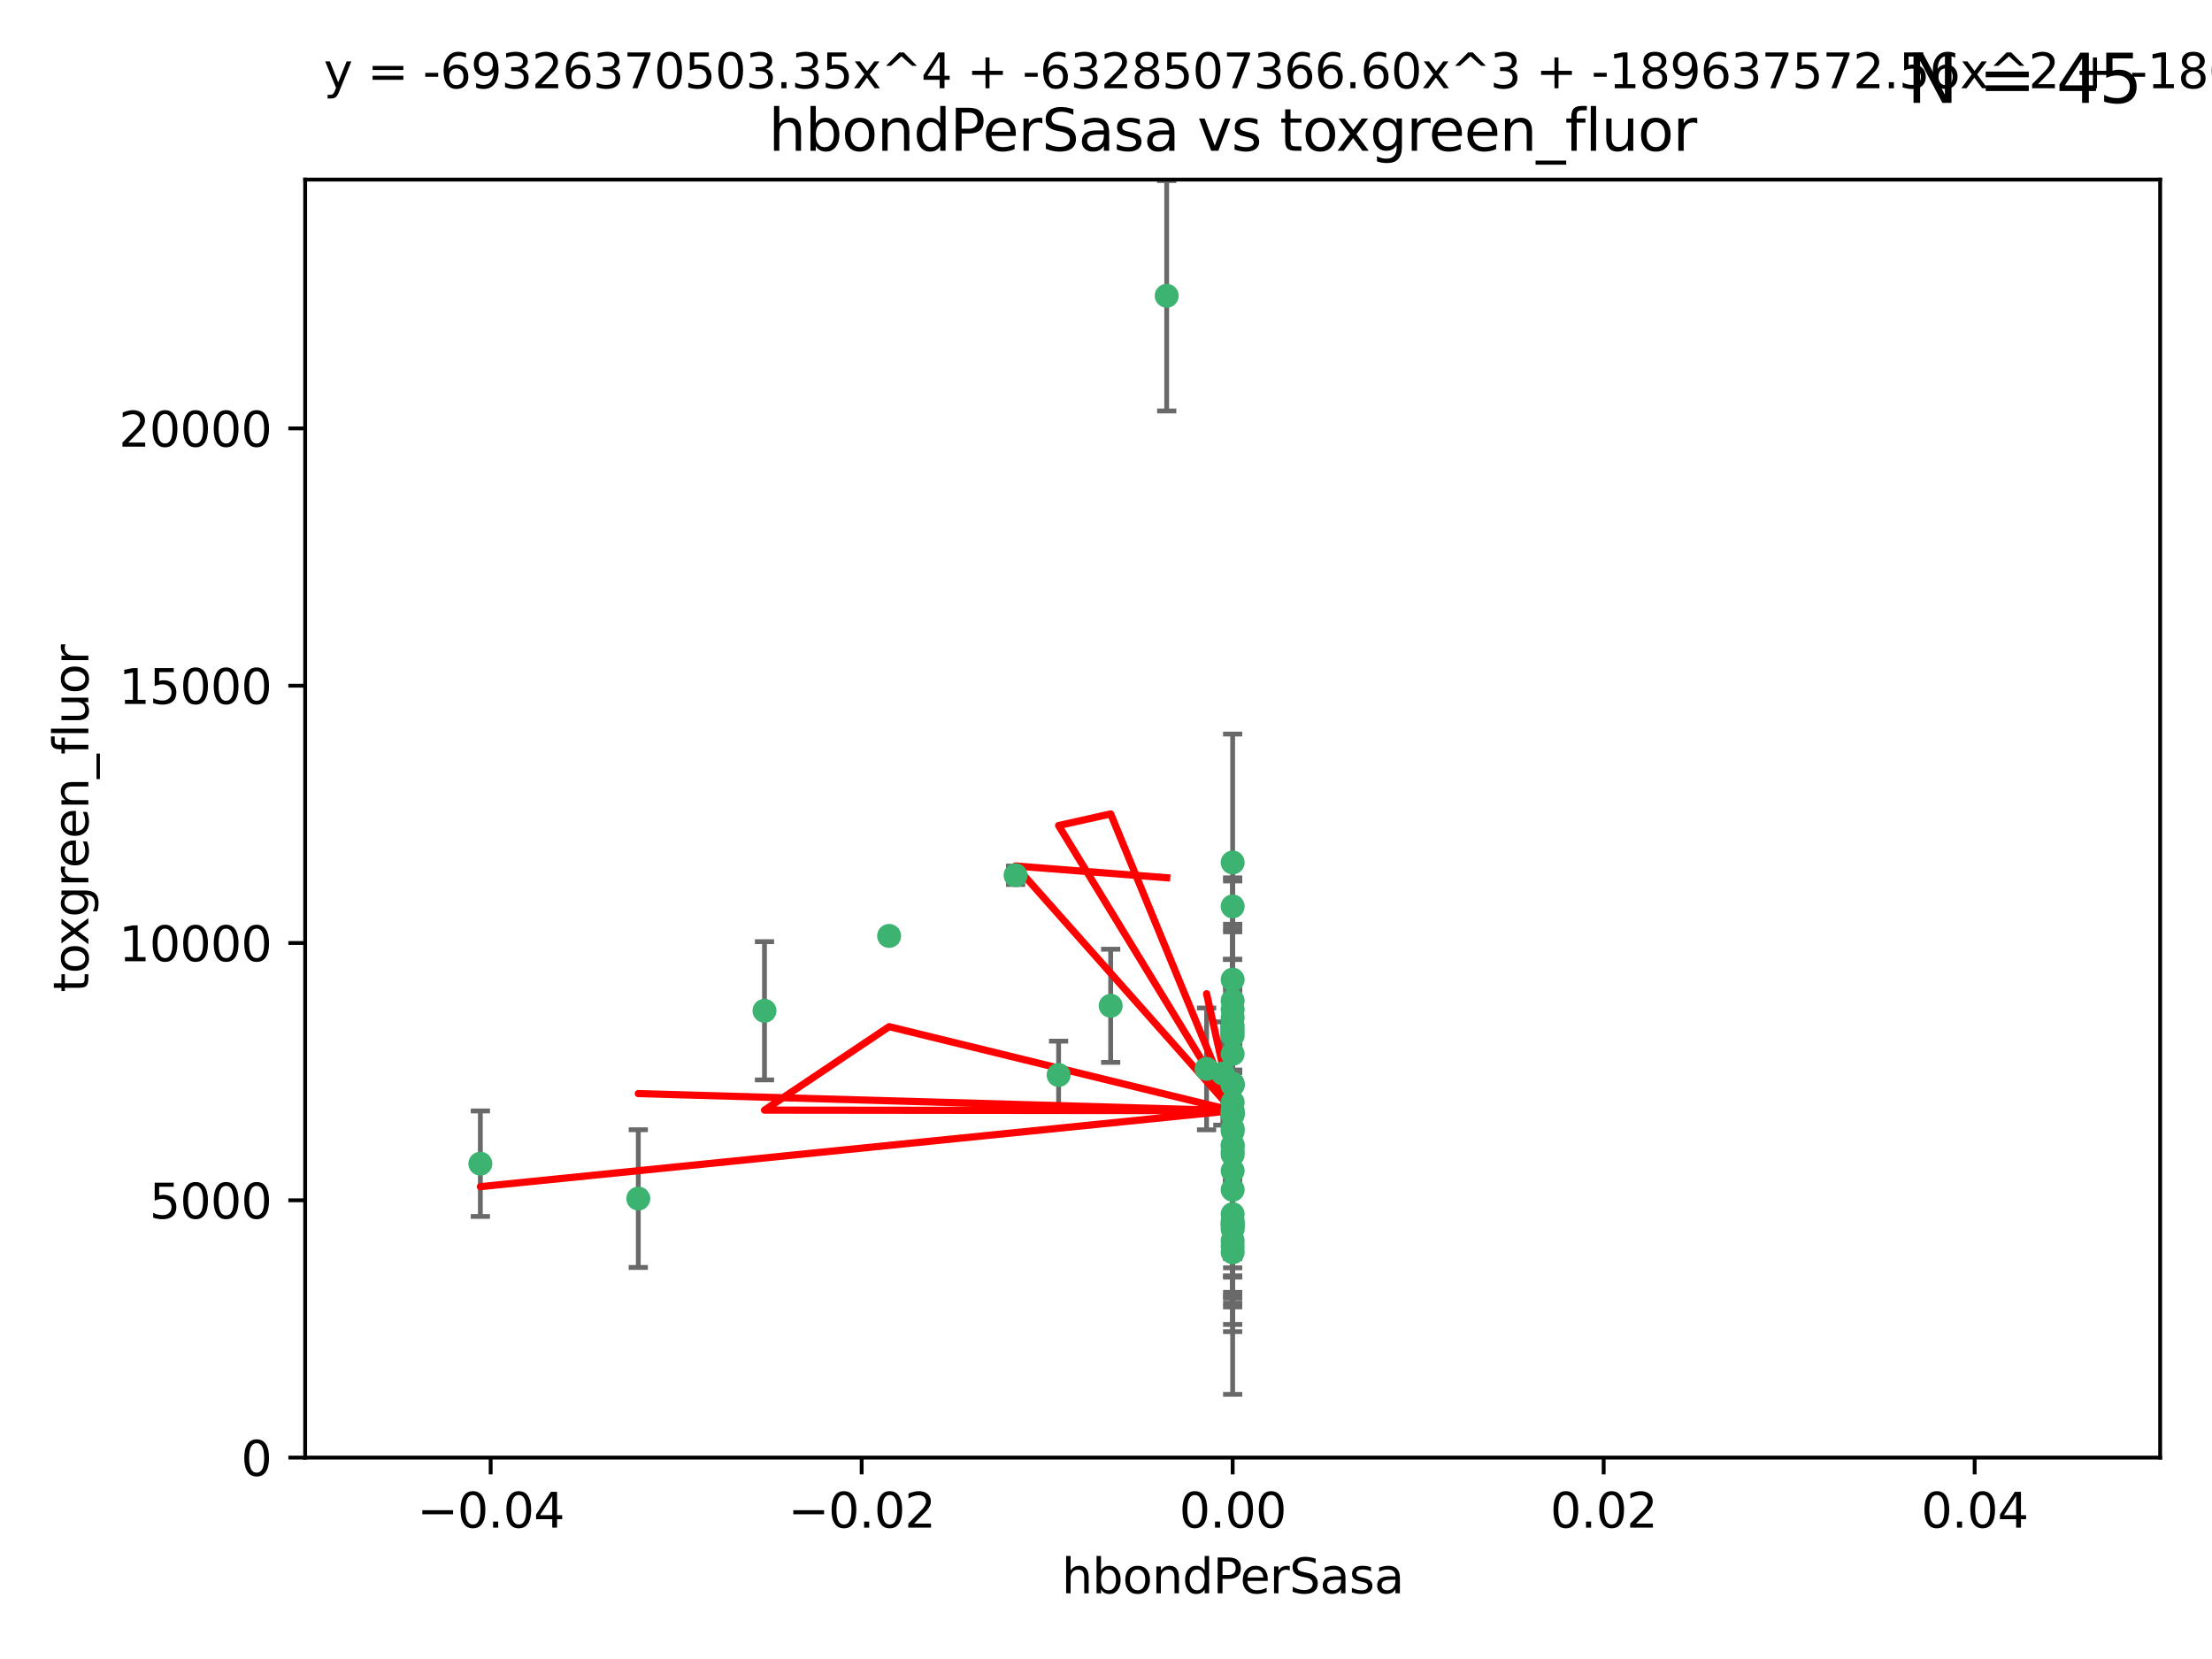 <?xml version="1.0" encoding="utf-8" standalone="no"?>
<!DOCTYPE svg PUBLIC "-//W3C//DTD SVG 1.1//EN"
  "http://www.w3.org/Graphics/SVG/1.1/DTD/svg11.dtd">
<svg xmlns:xlink="http://www.w3.org/1999/xlink" width="460.8pt" height="345.6pt" viewBox="0 0 460.8 345.6" xmlns="http://www.w3.org/2000/svg" version="1.1">
 <defs>
  <style type="text/css">*{stroke-linejoin: round; stroke-linecap: butt}</style>
 </defs>
 <g id="figure_1">
  <g id="patch_1">
   <path d="M 0 345.6 
L 460.8 345.6 
L 460.8 0 
L 0 0 
z
" style="fill: #ffffff"/>
  </g>
  <g id="axes_1">
   <g id="patch_2">
    <path d="M 63.571 303.64 
L 450 303.64 
L 450 37.411 
L 63.571 37.411 
z
" style="fill: #ffffff"/>
   </g>
   <g id="PathCollection_1">
    <defs>
     <path id="ma289611057" d="M 0 1.118 
C 0.297 1.118 0.581 1 0.791 0.791 
C 1 0.581 1.118 0.297 1.118 0 
C 1.118 -0.297 1 -0.581 0.791 -0.791 
C 0.581 -1 0.297 -1.118 0 -1.118 
C -0.297 -1.118 -0.581 -1 -0.791 -0.791 
C -1 -0.581 -1.118 -0.297 -1.118 0 
C -1.118 0.297 -1 0.581 -0.791 0.791 
C -0.581 1 -0.297 1.118 0 1.118 
z
" style="stroke: #3cb371"/>
    </defs>
    <g clip-path="url(#pee66727d20)">
     <use xlink:href="#ma289611057" x="243.043" y="61.614" style="fill: #3cb371; stroke: #3cb371"/>
     <use xlink:href="#ma289611057" x="211.564" y="182.332" style="fill: #3cb371; stroke: #3cb371"/>
     <use xlink:href="#ma289611057" x="256.786" y="260.882" style="fill: #3cb371; stroke: #3cb371"/>
     <use xlink:href="#ma289611057" x="231.375" y="209.523" style="fill: #3cb371; stroke: #3cb371"/>
     <use xlink:href="#ma289611057" x="220.527" y="223.946" style="fill: #3cb371; stroke: #3cb371"/>
     <use xlink:href="#ma289611057" x="256.786" y="247.854" style="fill: #3cb371; stroke: #3cb371"/>
     <use xlink:href="#ma289611057" x="159.258" y="210.567" style="fill: #3cb371; stroke: #3cb371"/>
     <use xlink:href="#ma289611057" x="185.223" y="194.97" style="fill: #3cb371; stroke: #3cb371"/>
     <use xlink:href="#ma289611057" x="256.786" y="219.551" style="fill: #3cb371; stroke: #3cb371"/>
     <use xlink:href="#ma289611057" x="256.786" y="254.837" style="fill: #3cb371; stroke: #3cb371"/>
     <use xlink:href="#ma289611057" x="256.786" y="231.332" style="fill: #3cb371; stroke: #3cb371"/>
     <use xlink:href="#ma289611057" x="256.786" y="235.142" style="fill: #3cb371; stroke: #3cb371"/>
     <use xlink:href="#ma289611057" x="256.786" y="225.726" style="fill: #3cb371; stroke: #3cb371"/>
     <use xlink:href="#ma289611057" x="256.786" y="255.06" style="fill: #3cb371; stroke: #3cb371"/>
     <use xlink:href="#ma289611057" x="256.786" y="229.629" style="fill: #3cb371; stroke: #3cb371"/>
     <use xlink:href="#ma289611057" x="256.786" y="214.763" style="fill: #3cb371; stroke: #3cb371"/>
     <use xlink:href="#ma289611057" x="256.786" y="243.9" style="fill: #3cb371; stroke: #3cb371"/>
     <use xlink:href="#ma289611057" x="256.786" y="240.53" style="fill: #3cb371; stroke: #3cb371"/>
     <use xlink:href="#ma289611057" x="256.786" y="252.93" style="fill: #3cb371; stroke: #3cb371"/>
     <use xlink:href="#ma289611057" x="256.786" y="215.703" style="fill: #3cb371; stroke: #3cb371"/>
     <use xlink:href="#ma289611057" x="256.786" y="204.074" style="fill: #3cb371; stroke: #3cb371"/>
     <use xlink:href="#ma289611057" x="256.786" y="225.982" style="fill: #3cb371; stroke: #3cb371"/>
     <use xlink:href="#ma289611057" x="256.786" y="238.546" style="fill: #3cb371; stroke: #3cb371"/>
     <use xlink:href="#ma289611057" x="256.786" y="239.903" style="fill: #3cb371; stroke: #3cb371"/>
     <use xlink:href="#ma289611057" x="256.786" y="188.817" style="fill: #3cb371; stroke: #3cb371"/>
     <use xlink:href="#ma289611057" x="256.786" y="211.954" style="fill: #3cb371; stroke: #3cb371"/>
     <use xlink:href="#ma289611057" x="256.786" y="235.652" style="fill: #3cb371; stroke: #3cb371"/>
     <use xlink:href="#ma289611057" x="256.786" y="255.398" style="fill: #3cb371; stroke: #3cb371"/>
     <use xlink:href="#ma289611057" x="256.786" y="208.467" style="fill: #3cb371; stroke: #3cb371"/>
     <use xlink:href="#ma289611057" x="256.786" y="213.709" style="fill: #3cb371; stroke: #3cb371"/>
     <use xlink:href="#ma289611057" x="100.067" y="242.42" style="fill: #3cb371; stroke: #3cb371"/>
     <use xlink:href="#ma289611057" x="256.786" y="232.178" style="fill: #3cb371; stroke: #3cb371"/>
     <use xlink:href="#ma289611057" x="132.967" y="249.688" style="fill: #3cb371; stroke: #3cb371"/>
     <use xlink:href="#ma289611057" x="256.786" y="258.434" style="fill: #3cb371; stroke: #3cb371"/>
     <use xlink:href="#ma289611057" x="256.786" y="259.693" style="fill: #3cb371; stroke: #3cb371"/>
     <use xlink:href="#ma289611057" x="256.786" y="231.695" style="fill: #3cb371; stroke: #3cb371"/>
     <use xlink:href="#ma289611057" x="256.786" y="238.73" style="fill: #3cb371; stroke: #3cb371"/>
     <use xlink:href="#ma289611057" x="256.786" y="256.045" style="fill: #3cb371; stroke: #3cb371"/>
     <use xlink:href="#ma289611057" x="256.786" y="254.326" style="fill: #3cb371; stroke: #3cb371"/>
     <use xlink:href="#ma289611057" x="254.74" y="223.629" style="fill: #3cb371; stroke: #3cb371"/>
     <use xlink:href="#ma289611057" x="256.786" y="179.671" style="fill: #3cb371; stroke: #3cb371"/>
     <use xlink:href="#ma289611057" x="256.786" y="226.048" style="fill: #3cb371; stroke: #3cb371"/>
     <use xlink:href="#ma289611057" x="251.352" y="222.67" style="fill: #3cb371; stroke: #3cb371"/>
     <use xlink:href="#ma289611057" x="256.786" y="210.275" style="fill: #3cb371; stroke: #3cb371"/>
     <use xlink:href="#ma289611057" x="256.786" y="232.185" style="fill: #3cb371; stroke: #3cb371"/>
    </g>
   </g>
   <g id="matplotlib.axis_1">
    <g id="xtick_1">
     <g id="line2d_1">
      <defs>
       <path id="md734a7a3e0" d="M 0 0 
L 0 3.5 
" style="stroke: #000000; stroke-width: 0.8"/>
      </defs>
      <g>
       <use xlink:href="#md734a7a3e0" x="102.214" y="303.64" style="stroke: #000000; stroke-width: 0.8"/>
      </g>
     </g>
     <g id="text_1">
      <!-- −0.04 -->
      <g transform="translate(86.891 318.238)scale(0.1 -0.1)">
       <defs>
        <path id="DejaVuSans-2212" d="M 678 2272 
L 4684 2272 
L 4684 1741 
L 678 1741 
L 678 2272 
z
" transform="scale(0.016)"/>
        <path id="DejaVuSans-30" d="M 2034 4250 
Q 1547 4250 1301 3770 
Q 1056 3291 1056 2328 
Q 1056 1369 1301 889 
Q 1547 409 2034 409 
Q 2525 409 2770 889 
Q 3016 1369 3016 2328 
Q 3016 3291 2770 3770 
Q 2525 4250 2034 4250 
z
M 2034 4750 
Q 2819 4750 3233 4129 
Q 3647 3509 3647 2328 
Q 3647 1150 3233 529 
Q 2819 -91 2034 -91 
Q 1250 -91 836 529 
Q 422 1150 422 2328 
Q 422 3509 836 4129 
Q 1250 4750 2034 4750 
z
" transform="scale(0.016)"/>
        <path id="DejaVuSans-2e" d="M 684 794 
L 1344 794 
L 1344 0 
L 684 0 
L 684 794 
z
" transform="scale(0.016)"/>
        <path id="DejaVuSans-34" d="M 2419 4116 
L 825 1625 
L 2419 1625 
L 2419 4116 
z
M 2253 4666 
L 3047 4666 
L 3047 1625 
L 3713 1625 
L 3713 1100 
L 3047 1100 
L 3047 0 
L 2419 0 
L 2419 1100 
L 313 1100 
L 313 1709 
L 2253 4666 
z
" transform="scale(0.016)"/>
       </defs>
       <use xlink:href="#DejaVuSans-2212"/>
       <use xlink:href="#DejaVuSans-30" x="83.789"/>
       <use xlink:href="#DejaVuSans-2e" x="147.412"/>
       <use xlink:href="#DejaVuSans-30" x="179.199"/>
       <use xlink:href="#DejaVuSans-34" x="242.822"/>
      </g>
     </g>
    </g>
    <g id="xtick_2">
     <g id="line2d_2">
      <g>
       <use xlink:href="#md734a7a3e0" x="179.5" y="303.64" style="stroke: #000000; stroke-width: 0.8"/>
      </g>
     </g>
     <g id="text_2">
      <!-- −0.02 -->
      <g transform="translate(164.177 318.238)scale(0.1 -0.1)">
       <defs>
        <path id="DejaVuSans-32" d="M 1228 531 
L 3431 531 
L 3431 0 
L 469 0 
L 469 531 
Q 828 903 1448 1529 
Q 2069 2156 2228 2338 
Q 2531 2678 2651 2914 
Q 2772 3150 2772 3378 
Q 2772 3750 2511 3984 
Q 2250 4219 1831 4219 
Q 1534 4219 1204 4116 
Q 875 4013 500 3803 
L 500 4441 
Q 881 4594 1212 4672 
Q 1544 4750 1819 4750 
Q 2544 4750 2975 4387 
Q 3406 4025 3406 3419 
Q 3406 3131 3298 2873 
Q 3191 2616 2906 2266 
Q 2828 2175 2409 1742 
Q 1991 1309 1228 531 
z
" transform="scale(0.016)"/>
       </defs>
       <use xlink:href="#DejaVuSans-2212"/>
       <use xlink:href="#DejaVuSans-30" x="83.789"/>
       <use xlink:href="#DejaVuSans-2e" x="147.412"/>
       <use xlink:href="#DejaVuSans-30" x="179.199"/>
       <use xlink:href="#DejaVuSans-32" x="242.822"/>
      </g>
     </g>
    </g>
    <g id="xtick_3">
     <g id="line2d_3">
      <g>
       <use xlink:href="#md734a7a3e0" x="256.786" y="303.64" style="stroke: #000000; stroke-width: 0.8"/>
      </g>
     </g>
     <g id="text_3">
      <!-- 0.00 -->
      <g transform="translate(245.653 318.238)scale(0.1 -0.1)">
       <use xlink:href="#DejaVuSans-30"/>
       <use xlink:href="#DejaVuSans-2e" x="63.623"/>
       <use xlink:href="#DejaVuSans-30" x="95.41"/>
       <use xlink:href="#DejaVuSans-30" x="159.033"/>
      </g>
     </g>
    </g>
    <g id="xtick_4">
     <g id="line2d_4">
      <g>
       <use xlink:href="#md734a7a3e0" x="334.071" y="303.64" style="stroke: #000000; stroke-width: 0.8"/>
      </g>
     </g>
     <g id="text_4">
      <!-- 0.02 -->
      <g transform="translate(322.939 318.238)scale(0.1 -0.1)">
       <use xlink:href="#DejaVuSans-30"/>
       <use xlink:href="#DejaVuSans-2e" x="63.623"/>
       <use xlink:href="#DejaVuSans-30" x="95.41"/>
       <use xlink:href="#DejaVuSans-32" x="159.033"/>
      </g>
     </g>
    </g>
    <g id="xtick_5">
     <g id="line2d_5">
      <g>
       <use xlink:href="#md734a7a3e0" x="411.357" y="303.64" style="stroke: #000000; stroke-width: 0.8"/>
      </g>
     </g>
     <g id="text_5">
      <!-- 0.04 -->
      <g transform="translate(400.224 318.238)scale(0.1 -0.1)">
       <use xlink:href="#DejaVuSans-30"/>
       <use xlink:href="#DejaVuSans-2e" x="63.623"/>
       <use xlink:href="#DejaVuSans-30" x="95.41"/>
       <use xlink:href="#DejaVuSans-34" x="159.033"/>
      </g>
     </g>
    </g>
    <g id="text_6">
     <!-- hbondPerSasa -->
     <g transform="translate(221.168 331.917)scale(0.1 -0.1)">
      <defs>
       <path id="DejaVuSans-68" d="M 3513 2113 
L 3513 0 
L 2938 0 
L 2938 2094 
Q 2938 2591 2744 2837 
Q 2550 3084 2163 3084 
Q 1697 3084 1428 2787 
Q 1159 2491 1159 1978 
L 1159 0 
L 581 0 
L 581 4863 
L 1159 4863 
L 1159 2956 
Q 1366 3272 1645 3428 
Q 1925 3584 2291 3584 
Q 2894 3584 3203 3211 
Q 3513 2838 3513 2113 
z
" transform="scale(0.016)"/>
       <path id="DejaVuSans-62" d="M 3116 1747 
Q 3116 2381 2855 2742 
Q 2594 3103 2138 3103 
Q 1681 3103 1420 2742 
Q 1159 2381 1159 1747 
Q 1159 1113 1420 752 
Q 1681 391 2138 391 
Q 2594 391 2855 752 
Q 3116 1113 3116 1747 
z
M 1159 2969 
Q 1341 3281 1617 3432 
Q 1894 3584 2278 3584 
Q 2916 3584 3314 3078 
Q 3713 2572 3713 1747 
Q 3713 922 3314 415 
Q 2916 -91 2278 -91 
Q 1894 -91 1617 61 
Q 1341 213 1159 525 
L 1159 0 
L 581 0 
L 581 4863 
L 1159 4863 
L 1159 2969 
z
" transform="scale(0.016)"/>
       <path id="DejaVuSans-6f" d="M 1959 3097 
Q 1497 3097 1228 2736 
Q 959 2375 959 1747 
Q 959 1119 1226 758 
Q 1494 397 1959 397 
Q 2419 397 2687 759 
Q 2956 1122 2956 1747 
Q 2956 2369 2687 2733 
Q 2419 3097 1959 3097 
z
M 1959 3584 
Q 2709 3584 3137 3096 
Q 3566 2609 3566 1747 
Q 3566 888 3137 398 
Q 2709 -91 1959 -91 
Q 1206 -91 779 398 
Q 353 888 353 1747 
Q 353 2609 779 3096 
Q 1206 3584 1959 3584 
z
" transform="scale(0.016)"/>
       <path id="DejaVuSans-6e" d="M 3513 2113 
L 3513 0 
L 2938 0 
L 2938 2094 
Q 2938 2591 2744 2837 
Q 2550 3084 2163 3084 
Q 1697 3084 1428 2787 
Q 1159 2491 1159 1978 
L 1159 0 
L 581 0 
L 581 3500 
L 1159 3500 
L 1159 2956 
Q 1366 3272 1645 3428 
Q 1925 3584 2291 3584 
Q 2894 3584 3203 3211 
Q 3513 2838 3513 2113 
z
" transform="scale(0.016)"/>
       <path id="DejaVuSans-64" d="M 2906 2969 
L 2906 4863 
L 3481 4863 
L 3481 0 
L 2906 0 
L 2906 525 
Q 2725 213 2448 61 
Q 2172 -91 1784 -91 
Q 1150 -91 751 415 
Q 353 922 353 1747 
Q 353 2572 751 3078 
Q 1150 3584 1784 3584 
Q 2172 3584 2448 3432 
Q 2725 3281 2906 2969 
z
M 947 1747 
Q 947 1113 1208 752 
Q 1469 391 1925 391 
Q 2381 391 2643 752 
Q 2906 1113 2906 1747 
Q 2906 2381 2643 2742 
Q 2381 3103 1925 3103 
Q 1469 3103 1208 2742 
Q 947 2381 947 1747 
z
" transform="scale(0.016)"/>
       <path id="DejaVuSans-50" d="M 1259 4147 
L 1259 2394 
L 2053 2394 
Q 2494 2394 2734 2622 
Q 2975 2850 2975 3272 
Q 2975 3691 2734 3919 
Q 2494 4147 2053 4147 
L 1259 4147 
z
M 628 4666 
L 2053 4666 
Q 2838 4666 3239 4311 
Q 3641 3956 3641 3272 
Q 3641 2581 3239 2228 
Q 2838 1875 2053 1875 
L 1259 1875 
L 1259 0 
L 628 0 
L 628 4666 
z
" transform="scale(0.016)"/>
       <path id="DejaVuSans-65" d="M 3597 1894 
L 3597 1613 
L 953 1613 
Q 991 1019 1311 708 
Q 1631 397 2203 397 
Q 2534 397 2845 478 
Q 3156 559 3463 722 
L 3463 178 
Q 3153 47 2828 -22 
Q 2503 -91 2169 -91 
Q 1331 -91 842 396 
Q 353 884 353 1716 
Q 353 2575 817 3079 
Q 1281 3584 2069 3584 
Q 2775 3584 3186 3129 
Q 3597 2675 3597 1894 
z
M 3022 2063 
Q 3016 2534 2758 2815 
Q 2500 3097 2075 3097 
Q 1594 3097 1305 2825 
Q 1016 2553 972 2059 
L 3022 2063 
z
" transform="scale(0.016)"/>
       <path id="DejaVuSans-72" d="M 2631 2963 
Q 2534 3019 2420 3045 
Q 2306 3072 2169 3072 
Q 1681 3072 1420 2755 
Q 1159 2438 1159 1844 
L 1159 0 
L 581 0 
L 581 3500 
L 1159 3500 
L 1159 2956 
Q 1341 3275 1631 3429 
Q 1922 3584 2338 3584 
Q 2397 3584 2469 3576 
Q 2541 3569 2628 3553 
L 2631 2963 
z
" transform="scale(0.016)"/>
       <path id="DejaVuSans-53" d="M 3425 4513 
L 3425 3897 
Q 3066 4069 2747 4153 
Q 2428 4238 2131 4238 
Q 1616 4238 1336 4038 
Q 1056 3838 1056 3469 
Q 1056 3159 1242 3001 
Q 1428 2844 1947 2747 
L 2328 2669 
Q 3034 2534 3370 2195 
Q 3706 1856 3706 1288 
Q 3706 609 3251 259 
Q 2797 -91 1919 -91 
Q 1588 -91 1214 -16 
Q 841 59 441 206 
L 441 856 
Q 825 641 1194 531 
Q 1563 422 1919 422 
Q 2459 422 2753 634 
Q 3047 847 3047 1241 
Q 3047 1584 2836 1778 
Q 2625 1972 2144 2069 
L 1759 2144 
Q 1053 2284 737 2584 
Q 422 2884 422 3419 
Q 422 4038 858 4394 
Q 1294 4750 2059 4750 
Q 2388 4750 2728 4690 
Q 3069 4631 3425 4513 
z
" transform="scale(0.016)"/>
       <path id="DejaVuSans-61" d="M 2194 1759 
Q 1497 1759 1228 1600 
Q 959 1441 959 1056 
Q 959 750 1161 570 
Q 1363 391 1709 391 
Q 2188 391 2477 730 
Q 2766 1069 2766 1631 
L 2766 1759 
L 2194 1759 
z
M 3341 1997 
L 3341 0 
L 2766 0 
L 2766 531 
Q 2569 213 2275 61 
Q 1981 -91 1556 -91 
Q 1019 -91 701 211 
Q 384 513 384 1019 
Q 384 1609 779 1909 
Q 1175 2209 1959 2209 
L 2766 2209 
L 2766 2266 
Q 2766 2663 2505 2880 
Q 2244 3097 1772 3097 
Q 1472 3097 1187 3025 
Q 903 2953 641 2809 
L 641 3341 
Q 956 3463 1253 3523 
Q 1550 3584 1831 3584 
Q 2591 3584 2966 3190 
Q 3341 2797 3341 1997 
z
" transform="scale(0.016)"/>
       <path id="DejaVuSans-73" d="M 2834 3397 
L 2834 2853 
Q 2591 2978 2328 3040 
Q 2066 3103 1784 3103 
Q 1356 3103 1142 2972 
Q 928 2841 928 2578 
Q 928 2378 1081 2264 
Q 1234 2150 1697 2047 
L 1894 2003 
Q 2506 1872 2764 1633 
Q 3022 1394 3022 966 
Q 3022 478 2636 193 
Q 2250 -91 1575 -91 
Q 1294 -91 989 -36 
Q 684 19 347 128 
L 347 722 
Q 666 556 975 473 
Q 1284 391 1588 391 
Q 1994 391 2212 530 
Q 2431 669 2431 922 
Q 2431 1156 2273 1281 
Q 2116 1406 1581 1522 
L 1381 1569 
Q 847 1681 609 1914 
Q 372 2147 372 2553 
Q 372 3047 722 3315 
Q 1072 3584 1716 3584 
Q 2034 3584 2315 3537 
Q 2597 3491 2834 3397 
z
" transform="scale(0.016)"/>
      </defs>
      <use xlink:href="#DejaVuSans-68"/>
      <use xlink:href="#DejaVuSans-62" x="63.379"/>
      <use xlink:href="#DejaVuSans-6f" x="126.855"/>
      <use xlink:href="#DejaVuSans-6e" x="188.037"/>
      <use xlink:href="#DejaVuSans-64" x="251.416"/>
      <use xlink:href="#DejaVuSans-50" x="314.893"/>
      <use xlink:href="#DejaVuSans-65" x="371.57"/>
      <use xlink:href="#DejaVuSans-72" x="433.094"/>
      <use xlink:href="#DejaVuSans-53" x="474.207"/>
      <use xlink:href="#DejaVuSans-61" x="537.684"/>
      <use xlink:href="#DejaVuSans-73" x="598.963"/>
      <use xlink:href="#DejaVuSans-61" x="651.062"/>
     </g>
    </g>
   </g>
   <g id="matplotlib.axis_2">
    <g id="ytick_1">
     <g id="line2d_6">
      <defs>
       <path id="mea4014d4c2" d="M 0 0 
L -3.5 0 
" style="stroke: #000000; stroke-width: 0.8"/>
      </defs>
      <g>
       <use xlink:href="#mea4014d4c2" x="63.571" y="303.64" style="stroke: #000000; stroke-width: 0.8"/>
      </g>
     </g>
     <g id="text_7">
      <!-- 0 -->
      <g transform="translate(50.209 307.439)scale(0.1 -0.1)">
       <use xlink:href="#DejaVuSans-30"/>
      </g>
     </g>
    </g>
    <g id="ytick_2">
     <g id="line2d_7">
      <g>
       <use xlink:href="#mea4014d4c2" x="63.571" y="250.04" style="stroke: #000000; stroke-width: 0.8"/>
      </g>
     </g>
     <g id="text_8">
      <!-- 5000 -->
      <g transform="translate(31.121 253.84)scale(0.1 -0.1)">
       <defs>
        <path id="DejaVuSans-35" d="M 691 4666 
L 3169 4666 
L 3169 4134 
L 1269 4134 
L 1269 2991 
Q 1406 3038 1543 3061 
Q 1681 3084 1819 3084 
Q 2600 3084 3056 2656 
Q 3513 2228 3513 1497 
Q 3513 744 3044 326 
Q 2575 -91 1722 -91 
Q 1428 -91 1123 -41 
Q 819 9 494 109 
L 494 744 
Q 775 591 1075 516 
Q 1375 441 1709 441 
Q 2250 441 2565 725 
Q 2881 1009 2881 1497 
Q 2881 1984 2565 2268 
Q 2250 2553 1709 2553 
Q 1456 2553 1204 2497 
Q 953 2441 691 2322 
L 691 4666 
z
" transform="scale(0.016)"/>
       </defs>
       <use xlink:href="#DejaVuSans-35"/>
       <use xlink:href="#DejaVuSans-30" x="63.623"/>
       <use xlink:href="#DejaVuSans-30" x="127.246"/>
       <use xlink:href="#DejaVuSans-30" x="190.869"/>
      </g>
     </g>
    </g>
    <g id="ytick_3">
     <g id="line2d_8">
      <g>
       <use xlink:href="#mea4014d4c2" x="63.571" y="196.441" style="stroke: #000000; stroke-width: 0.8"/>
      </g>
     </g>
     <g id="text_9">
      <!-- 10000 -->
      <g transform="translate(24.759 200.24)scale(0.1 -0.1)">
       <defs>
        <path id="DejaVuSans-31" d="M 794 531 
L 1825 531 
L 1825 4091 
L 703 3866 
L 703 4441 
L 1819 4666 
L 2450 4666 
L 2450 531 
L 3481 531 
L 3481 0 
L 794 0 
L 794 531 
z
" transform="scale(0.016)"/>
       </defs>
       <use xlink:href="#DejaVuSans-31"/>
       <use xlink:href="#DejaVuSans-30" x="63.623"/>
       <use xlink:href="#DejaVuSans-30" x="127.246"/>
       <use xlink:href="#DejaVuSans-30" x="190.869"/>
       <use xlink:href="#DejaVuSans-30" x="254.492"/>
      </g>
     </g>
    </g>
    <g id="ytick_4">
     <g id="line2d_9">
      <g>
       <use xlink:href="#mea4014d4c2" x="63.571" y="142.841" style="stroke: #000000; stroke-width: 0.8"/>
      </g>
     </g>
     <g id="text_10">
      <!-- 15000 -->
      <g transform="translate(24.759 146.64)scale(0.1 -0.1)">
       <use xlink:href="#DejaVuSans-31"/>
       <use xlink:href="#DejaVuSans-35" x="63.623"/>
       <use xlink:href="#DejaVuSans-30" x="127.246"/>
       <use xlink:href="#DejaVuSans-30" x="190.869"/>
       <use xlink:href="#DejaVuSans-30" x="254.492"/>
      </g>
     </g>
    </g>
    <g id="ytick_5">
     <g id="line2d_10">
      <g>
       <use xlink:href="#mea4014d4c2" x="63.571" y="89.242" style="stroke: #000000; stroke-width: 0.8"/>
      </g>
     </g>
     <g id="text_11">
      <!-- 20000 -->
      <g transform="translate(24.759 93.041)scale(0.1 -0.1)">
       <use xlink:href="#DejaVuSans-32"/>
       <use xlink:href="#DejaVuSans-30" x="63.623"/>
       <use xlink:href="#DejaVuSans-30" x="127.246"/>
       <use xlink:href="#DejaVuSans-30" x="190.869"/>
       <use xlink:href="#DejaVuSans-30" x="254.492"/>
      </g>
     </g>
    </g>
    <g id="text_12">
     <!-- toxgreen_fluor -->
     <g transform="translate(18.401 206.72)rotate(-90)scale(0.1 -0.1)">
      <defs>
       <path id="DejaVuSans-74" d="M 1172 4494 
L 1172 3500 
L 2356 3500 
L 2356 3053 
L 1172 3053 
L 1172 1153 
Q 1172 725 1289 603 
Q 1406 481 1766 481 
L 2356 481 
L 2356 0 
L 1766 0 
Q 1100 0 847 248 
Q 594 497 594 1153 
L 594 3053 
L 172 3053 
L 172 3500 
L 594 3500 
L 594 4494 
L 1172 4494 
z
" transform="scale(0.016)"/>
       <path id="DejaVuSans-78" d="M 3513 3500 
L 2247 1797 
L 3578 0 
L 2900 0 
L 1881 1375 
L 863 0 
L 184 0 
L 1544 1831 
L 300 3500 
L 978 3500 
L 1906 2253 
L 2834 3500 
L 3513 3500 
z
" transform="scale(0.016)"/>
       <path id="DejaVuSans-67" d="M 2906 1791 
Q 2906 2416 2648 2759 
Q 2391 3103 1925 3103 
Q 1463 3103 1205 2759 
Q 947 2416 947 1791 
Q 947 1169 1205 825 
Q 1463 481 1925 481 
Q 2391 481 2648 825 
Q 2906 1169 2906 1791 
z
M 3481 434 
Q 3481 -459 3084 -895 
Q 2688 -1331 1869 -1331 
Q 1566 -1331 1297 -1286 
Q 1028 -1241 775 -1147 
L 775 -588 
Q 1028 -725 1275 -790 
Q 1522 -856 1778 -856 
Q 2344 -856 2625 -561 
Q 2906 -266 2906 331 
L 2906 616 
Q 2728 306 2450 153 
Q 2172 0 1784 0 
Q 1141 0 747 490 
Q 353 981 353 1791 
Q 353 2603 747 3093 
Q 1141 3584 1784 3584 
Q 2172 3584 2450 3431 
Q 2728 3278 2906 2969 
L 2906 3500 
L 3481 3500 
L 3481 434 
z
" transform="scale(0.016)"/>
       <path id="DejaVuSans-5f" d="M 3263 -1063 
L 3263 -1509 
L -63 -1509 
L -63 -1063 
L 3263 -1063 
z
" transform="scale(0.016)"/>
       <path id="DejaVuSans-66" d="M 2375 4863 
L 2375 4384 
L 1825 4384 
Q 1516 4384 1395 4259 
Q 1275 4134 1275 3809 
L 1275 3500 
L 2222 3500 
L 2222 3053 
L 1275 3053 
L 1275 0 
L 697 0 
L 697 3053 
L 147 3053 
L 147 3500 
L 697 3500 
L 697 3744 
Q 697 4328 969 4595 
Q 1241 4863 1831 4863 
L 2375 4863 
z
" transform="scale(0.016)"/>
       <path id="DejaVuSans-6c" d="M 603 4863 
L 1178 4863 
L 1178 0 
L 603 0 
L 603 4863 
z
" transform="scale(0.016)"/>
       <path id="DejaVuSans-75" d="M 544 1381 
L 544 3500 
L 1119 3500 
L 1119 1403 
Q 1119 906 1312 657 
Q 1506 409 1894 409 
Q 2359 409 2629 706 
Q 2900 1003 2900 1516 
L 2900 3500 
L 3475 3500 
L 3475 0 
L 2900 0 
L 2900 538 
Q 2691 219 2414 64 
Q 2138 -91 1772 -91 
Q 1169 -91 856 284 
Q 544 659 544 1381 
z
M 1991 3584 
L 1991 3584 
z
" transform="scale(0.016)"/>
      </defs>
      <use xlink:href="#DejaVuSans-74"/>
      <use xlink:href="#DejaVuSans-6f" x="39.209"/>
      <use xlink:href="#DejaVuSans-78" x="97.266"/>
      <use xlink:href="#DejaVuSans-67" x="156.445"/>
      <use xlink:href="#DejaVuSans-72" x="219.922"/>
      <use xlink:href="#DejaVuSans-65" x="258.785"/>
      <use xlink:href="#DejaVuSans-65" x="320.309"/>
      <use xlink:href="#DejaVuSans-6e" x="381.832"/>
      <use xlink:href="#DejaVuSans-5f" x="445.211"/>
      <use xlink:href="#DejaVuSans-66" x="495.211"/>
      <use xlink:href="#DejaVuSans-6c" x="530.416"/>
      <use xlink:href="#DejaVuSans-75" x="558.199"/>
      <use xlink:href="#DejaVuSans-6f" x="621.578"/>
      <use xlink:href="#DejaVuSans-72" x="682.76"/>
     </g>
    </g>
   </g>
   <g id="LineCollection_1">
    <path d="M 243.043 85.61 
L 243.043 37.617 
" clip-path="url(#pee66727d20)" style="fill: none; stroke: #696969"/>
    <path d="M 211.564 184.246 
L 211.564 180.418 
" clip-path="url(#pee66727d20)" style="fill: none; stroke: #696969"/>
    <path d="M 256.786 277.405 
L 256.786 244.359 
" clip-path="url(#pee66727d20)" style="fill: none; stroke: #696969"/>
    <path d="M 231.375 221.309 
L 231.375 197.738 
" clip-path="url(#pee66727d20)" style="fill: none; stroke: #696969"/>
    <path d="M 220.527 231 
L 220.527 216.893 
" clip-path="url(#pee66727d20)" style="fill: none; stroke: #696969"/>
    <path d="M 256.786 270.017 
L 256.786 225.69 
" clip-path="url(#pee66727d20)" style="fill: none; stroke: #696969"/>
    <path d="M 159.258 224.966 
L 159.258 196.167 
" clip-path="url(#pee66727d20)" style="fill: none; stroke: #696969"/>
    <path d="M 185.223 196.069 
L 185.223 193.871 
" clip-path="url(#pee66727d20)" style="fill: none; stroke: #696969"/>
    <path d="M 256.786 245.607 
L 256.786 193.496 
" clip-path="url(#pee66727d20)" style="fill: none; stroke: #696969"/>
    <path d="M 256.786 262.177 
L 256.786 247.498 
" clip-path="url(#pee66727d20)" style="fill: none; stroke: #696969"/>
    <path d="M 256.786 257.083 
L 256.786 205.581 
" clip-path="url(#pee66727d20)" style="fill: none; stroke: #696969"/>
    <path d="M 256.786 258.576 
L 256.786 211.708 
" clip-path="url(#pee66727d20)" style="fill: none; stroke: #696969"/>
    <path d="M 256.786 234.503 
L 256.786 216.949 
" clip-path="url(#pee66727d20)" style="fill: none; stroke: #696969"/>
    <path d="M 256.786 272.254 
L 256.786 237.865 
" clip-path="url(#pee66727d20)" style="fill: none; stroke: #696969"/>
    <path d="M 256.786 235.82 
L 256.786 223.438 
" clip-path="url(#pee66727d20)" style="fill: none; stroke: #696969"/>
    <path d="M 256.786 229.631 
L 256.786 199.894 
" clip-path="url(#pee66727d20)" style="fill: none; stroke: #696969"/>
    <path d="M 256.786 253.944 
L 256.786 233.856 
" clip-path="url(#pee66727d20)" style="fill: none; stroke: #696969"/>
    <path d="M 256.786 247.025 
L 256.786 234.035 
" clip-path="url(#pee66727d20)" style="fill: none; stroke: #696969"/>
    <path d="M 256.786 271.48 
L 256.786 234.38 
" clip-path="url(#pee66727d20)" style="fill: none; stroke: #696969"/>
    <path d="M 256.786 217.852 
L 256.786 213.554 
" clip-path="url(#pee66727d20)" style="fill: none; stroke: #696969"/>
    <path d="M 256.786 215.616 
L 256.786 192.533 
" clip-path="url(#pee66727d20)" style="fill: none; stroke: #696969"/>
    <path d="M 256.786 252.135 
L 256.786 199.829 
" clip-path="url(#pee66727d20)" style="fill: none; stroke: #696969"/>
    <path d="M 256.786 264.108 
L 256.786 212.985 
" clip-path="url(#pee66727d20)" style="fill: none; stroke: #696969"/>
    <path d="M 256.786 246.339 
L 256.786 233.468 
" clip-path="url(#pee66727d20)" style="fill: none; stroke: #696969"/>
    <path d="M 256.786 194.112 
L 256.786 183.522 
" clip-path="url(#pee66727d20)" style="fill: none; stroke: #696969"/>
    <path d="M 256.786 214.326 
L 256.786 209.582 
" clip-path="url(#pee66727d20)" style="fill: none; stroke: #696969"/>
    <path d="M 256.786 246.639 
L 256.786 224.665 
" clip-path="url(#pee66727d20)" style="fill: none; stroke: #696969"/>
    <path d="M 256.786 265.779 
L 256.786 245.016 
" clip-path="url(#pee66727d20)" style="fill: none; stroke: #696969"/>
    <path d="M 256.786 234.067 
L 256.786 182.867 
" clip-path="url(#pee66727d20)" style="fill: none; stroke: #696969"/>
    <path d="M 256.786 222.902 
L 256.786 204.517 
" clip-path="url(#pee66727d20)" style="fill: none; stroke: #696969"/>
    <path d="M 100.067 253.407 
L 100.067 231.433 
" clip-path="url(#pee66727d20)" style="fill: none; stroke: #696969"/>
    <path d="M 256.786 254.353 
L 256.786 210.003 
" clip-path="url(#pee66727d20)" style="fill: none; stroke: #696969"/>
    <path d="M 132.967 264.032 
L 132.967 235.343 
" clip-path="url(#pee66727d20)" style="fill: none; stroke: #696969"/>
    <path d="M 256.786 270.418 
L 256.786 246.45 
" clip-path="url(#pee66727d20)" style="fill: none; stroke: #696969"/>
    <path d="M 256.786 290.471 
L 256.786 228.914 
" clip-path="url(#pee66727d20)" style="fill: none; stroke: #696969"/>
    <path d="M 256.786 238.714 
L 256.786 224.675 
" clip-path="url(#pee66727d20)" style="fill: none; stroke: #696969"/>
    <path d="M 256.786 266.049 
L 256.786 211.412 
" clip-path="url(#pee66727d20)" style="fill: none; stroke: #696969"/>
    <path d="M 256.786 269.213 
L 256.786 242.877 
" clip-path="url(#pee66727d20)" style="fill: none; stroke: #696969"/>
    <path d="M 256.786 275.902 
L 256.786 232.749 
" clip-path="url(#pee66727d20)" style="fill: none; stroke: #696969"/>
    <path d="M 254.74 234.381 
L 254.74 212.876 
" clip-path="url(#pee66727d20)" style="fill: none; stroke: #696969"/>
    <path d="M 256.786 206.424 
L 256.786 152.918 
" clip-path="url(#pee66727d20)" style="fill: none; stroke: #696969"/>
    <path d="M 256.786 237.582 
L 256.786 214.514 
" clip-path="url(#pee66727d20)" style="fill: none; stroke: #696969"/>
    <path d="M 251.352 235.358 
L 251.352 209.982 
" clip-path="url(#pee66727d20)" style="fill: none; stroke: #696969"/>
    <path d="M 256.786 212.053 
L 256.786 208.496 
" clip-path="url(#pee66727d20)" style="fill: none; stroke: #696969"/>
    <path d="M 256.786 245.657 
L 256.786 218.714 
" clip-path="url(#pee66727d20)" style="fill: none; stroke: #696969"/>
   </g>
   <g id="line2d_11">
    <defs>
     <path id="mb34ae0b87d" d="M 2 0 
L -2 -0 
" style="stroke: #696969"/>
    </defs>
    <g clip-path="url(#pee66727d20)">
     <use xlink:href="#mb34ae0b87d" x="243.043" y="85.61" style="fill: #696969; stroke: #696969"/>
     <use xlink:href="#mb34ae0b87d" x="211.564" y="184.246" style="fill: #696969; stroke: #696969"/>
     <use xlink:href="#mb34ae0b87d" x="256.786" y="277.405" style="fill: #696969; stroke: #696969"/>
     <use xlink:href="#mb34ae0b87d" x="231.375" y="221.309" style="fill: #696969; stroke: #696969"/>
     <use xlink:href="#mb34ae0b87d" x="220.527" y="231" style="fill: #696969; stroke: #696969"/>
     <use xlink:href="#mb34ae0b87d" x="256.786" y="270.017" style="fill: #696969; stroke: #696969"/>
     <use xlink:href="#mb34ae0b87d" x="159.258" y="224.966" style="fill: #696969; stroke: #696969"/>
     <use xlink:href="#mb34ae0b87d" x="185.223" y="196.069" style="fill: #696969; stroke: #696969"/>
     <use xlink:href="#mb34ae0b87d" x="256.786" y="245.607" style="fill: #696969; stroke: #696969"/>
     <use xlink:href="#mb34ae0b87d" x="256.786" y="262.177" style="fill: #696969; stroke: #696969"/>
     <use xlink:href="#mb34ae0b87d" x="256.786" y="257.083" style="fill: #696969; stroke: #696969"/>
     <use xlink:href="#mb34ae0b87d" x="256.786" y="258.576" style="fill: #696969; stroke: #696969"/>
     <use xlink:href="#mb34ae0b87d" x="256.786" y="234.503" style="fill: #696969; stroke: #696969"/>
     <use xlink:href="#mb34ae0b87d" x="256.786" y="272.254" style="fill: #696969; stroke: #696969"/>
     <use xlink:href="#mb34ae0b87d" x="256.786" y="235.82" style="fill: #696969; stroke: #696969"/>
     <use xlink:href="#mb34ae0b87d" x="256.786" y="229.631" style="fill: #696969; stroke: #696969"/>
     <use xlink:href="#mb34ae0b87d" x="256.786" y="253.944" style="fill: #696969; stroke: #696969"/>
     <use xlink:href="#mb34ae0b87d" x="256.786" y="247.025" style="fill: #696969; stroke: #696969"/>
     <use xlink:href="#mb34ae0b87d" x="256.786" y="271.48" style="fill: #696969; stroke: #696969"/>
     <use xlink:href="#mb34ae0b87d" x="256.786" y="217.852" style="fill: #696969; stroke: #696969"/>
     <use xlink:href="#mb34ae0b87d" x="256.786" y="215.616" style="fill: #696969; stroke: #696969"/>
     <use xlink:href="#mb34ae0b87d" x="256.786" y="252.135" style="fill: #696969; stroke: #696969"/>
     <use xlink:href="#mb34ae0b87d" x="256.786" y="264.108" style="fill: #696969; stroke: #696969"/>
     <use xlink:href="#mb34ae0b87d" x="256.786" y="246.339" style="fill: #696969; stroke: #696969"/>
     <use xlink:href="#mb34ae0b87d" x="256.786" y="194.112" style="fill: #696969; stroke: #696969"/>
     <use xlink:href="#mb34ae0b87d" x="256.786" y="214.326" style="fill: #696969; stroke: #696969"/>
     <use xlink:href="#mb34ae0b87d" x="256.786" y="246.639" style="fill: #696969; stroke: #696969"/>
     <use xlink:href="#mb34ae0b87d" x="256.786" y="265.779" style="fill: #696969; stroke: #696969"/>
     <use xlink:href="#mb34ae0b87d" x="256.786" y="234.067" style="fill: #696969; stroke: #696969"/>
     <use xlink:href="#mb34ae0b87d" x="256.786" y="222.902" style="fill: #696969; stroke: #696969"/>
     <use xlink:href="#mb34ae0b87d" x="100.067" y="253.407" style="fill: #696969; stroke: #696969"/>
     <use xlink:href="#mb34ae0b87d" x="256.786" y="254.353" style="fill: #696969; stroke: #696969"/>
     <use xlink:href="#mb34ae0b87d" x="132.967" y="264.032" style="fill: #696969; stroke: #696969"/>
     <use xlink:href="#mb34ae0b87d" x="256.786" y="270.418" style="fill: #696969; stroke: #696969"/>
     <use xlink:href="#mb34ae0b87d" x="256.786" y="290.471" style="fill: #696969; stroke: #696969"/>
     <use xlink:href="#mb34ae0b87d" x="256.786" y="238.714" style="fill: #696969; stroke: #696969"/>
     <use xlink:href="#mb34ae0b87d" x="256.786" y="266.049" style="fill: #696969; stroke: #696969"/>
     <use xlink:href="#mb34ae0b87d" x="256.786" y="269.213" style="fill: #696969; stroke: #696969"/>
     <use xlink:href="#mb34ae0b87d" x="256.786" y="275.902" style="fill: #696969; stroke: #696969"/>
     <use xlink:href="#mb34ae0b87d" x="254.74" y="234.381" style="fill: #696969; stroke: #696969"/>
     <use xlink:href="#mb34ae0b87d" x="256.786" y="206.424" style="fill: #696969; stroke: #696969"/>
     <use xlink:href="#mb34ae0b87d" x="256.786" y="237.582" style="fill: #696969; stroke: #696969"/>
     <use xlink:href="#mb34ae0b87d" x="251.352" y="235.358" style="fill: #696969; stroke: #696969"/>
     <use xlink:href="#mb34ae0b87d" x="256.786" y="212.053" style="fill: #696969; stroke: #696969"/>
     <use xlink:href="#mb34ae0b87d" x="256.786" y="245.657" style="fill: #696969; stroke: #696969"/>
    </g>
   </g>
   <g id="line2d_12">
    <g clip-path="url(#pee66727d20)">
     <use xlink:href="#mb34ae0b87d" x="243.043" y="37.617" style="fill: #696969; stroke: #696969"/>
     <use xlink:href="#mb34ae0b87d" x="211.564" y="180.418" style="fill: #696969; stroke: #696969"/>
     <use xlink:href="#mb34ae0b87d" x="256.786" y="244.359" style="fill: #696969; stroke: #696969"/>
     <use xlink:href="#mb34ae0b87d" x="231.375" y="197.738" style="fill: #696969; stroke: #696969"/>
     <use xlink:href="#mb34ae0b87d" x="220.527" y="216.893" style="fill: #696969; stroke: #696969"/>
     <use xlink:href="#mb34ae0b87d" x="256.786" y="225.69" style="fill: #696969; stroke: #696969"/>
     <use xlink:href="#mb34ae0b87d" x="159.258" y="196.167" style="fill: #696969; stroke: #696969"/>
     <use xlink:href="#mb34ae0b87d" x="185.223" y="193.871" style="fill: #696969; stroke: #696969"/>
     <use xlink:href="#mb34ae0b87d" x="256.786" y="193.496" style="fill: #696969; stroke: #696969"/>
     <use xlink:href="#mb34ae0b87d" x="256.786" y="247.498" style="fill: #696969; stroke: #696969"/>
     <use xlink:href="#mb34ae0b87d" x="256.786" y="205.581" style="fill: #696969; stroke: #696969"/>
     <use xlink:href="#mb34ae0b87d" x="256.786" y="211.708" style="fill: #696969; stroke: #696969"/>
     <use xlink:href="#mb34ae0b87d" x="256.786" y="216.949" style="fill: #696969; stroke: #696969"/>
     <use xlink:href="#mb34ae0b87d" x="256.786" y="237.865" style="fill: #696969; stroke: #696969"/>
     <use xlink:href="#mb34ae0b87d" x="256.786" y="223.438" style="fill: #696969; stroke: #696969"/>
     <use xlink:href="#mb34ae0b87d" x="256.786" y="199.894" style="fill: #696969; stroke: #696969"/>
     <use xlink:href="#mb34ae0b87d" x="256.786" y="233.856" style="fill: #696969; stroke: #696969"/>
     <use xlink:href="#mb34ae0b87d" x="256.786" y="234.035" style="fill: #696969; stroke: #696969"/>
     <use xlink:href="#mb34ae0b87d" x="256.786" y="234.38" style="fill: #696969; stroke: #696969"/>
     <use xlink:href="#mb34ae0b87d" x="256.786" y="213.554" style="fill: #696969; stroke: #696969"/>
     <use xlink:href="#mb34ae0b87d" x="256.786" y="192.533" style="fill: #696969; stroke: #696969"/>
     <use xlink:href="#mb34ae0b87d" x="256.786" y="199.829" style="fill: #696969; stroke: #696969"/>
     <use xlink:href="#mb34ae0b87d" x="256.786" y="212.985" style="fill: #696969; stroke: #696969"/>
     <use xlink:href="#mb34ae0b87d" x="256.786" y="233.468" style="fill: #696969; stroke: #696969"/>
     <use xlink:href="#mb34ae0b87d" x="256.786" y="183.522" style="fill: #696969; stroke: #696969"/>
     <use xlink:href="#mb34ae0b87d" x="256.786" y="209.582" style="fill: #696969; stroke: #696969"/>
     <use xlink:href="#mb34ae0b87d" x="256.786" y="224.665" style="fill: #696969; stroke: #696969"/>
     <use xlink:href="#mb34ae0b87d" x="256.786" y="245.016" style="fill: #696969; stroke: #696969"/>
     <use xlink:href="#mb34ae0b87d" x="256.786" y="182.867" style="fill: #696969; stroke: #696969"/>
     <use xlink:href="#mb34ae0b87d" x="256.786" y="204.517" style="fill: #696969; stroke: #696969"/>
     <use xlink:href="#mb34ae0b87d" x="100.067" y="231.433" style="fill: #696969; stroke: #696969"/>
     <use xlink:href="#mb34ae0b87d" x="256.786" y="210.003" style="fill: #696969; stroke: #696969"/>
     <use xlink:href="#mb34ae0b87d" x="132.967" y="235.343" style="fill: #696969; stroke: #696969"/>
     <use xlink:href="#mb34ae0b87d" x="256.786" y="246.45" style="fill: #696969; stroke: #696969"/>
     <use xlink:href="#mb34ae0b87d" x="256.786" y="228.914" style="fill: #696969; stroke: #696969"/>
     <use xlink:href="#mb34ae0b87d" x="256.786" y="224.675" style="fill: #696969; stroke: #696969"/>
     <use xlink:href="#mb34ae0b87d" x="256.786" y="211.412" style="fill: #696969; stroke: #696969"/>
     <use xlink:href="#mb34ae0b87d" x="256.786" y="242.877" style="fill: #696969; stroke: #696969"/>
     <use xlink:href="#mb34ae0b87d" x="256.786" y="232.749" style="fill: #696969; stroke: #696969"/>
     <use xlink:href="#mb34ae0b87d" x="254.74" y="212.876" style="fill: #696969; stroke: #696969"/>
     <use xlink:href="#mb34ae0b87d" x="256.786" y="152.918" style="fill: #696969; stroke: #696969"/>
     <use xlink:href="#mb34ae0b87d" x="256.786" y="214.514" style="fill: #696969; stroke: #696969"/>
     <use xlink:href="#mb34ae0b87d" x="251.352" y="209.982" style="fill: #696969; stroke: #696969"/>
     <use xlink:href="#mb34ae0b87d" x="256.786" y="208.496" style="fill: #696969; stroke: #696969"/>
     <use xlink:href="#mb34ae0b87d" x="256.786" y="218.714" style="fill: #696969; stroke: #696969"/>
    </g>
   </g>
   <g id="line2d_13">
    <path d="M 243.043 182.854 
L 211.564 180.397 
L 256.786 231.364 
L 231.375 169.553 
L 220.527 171.973 
L 256.786 231.364 
L 159.258 231.259 
L 185.223 213.871 
L 256.786 231.364 
L 256.786 231.364 
L 256.786 231.364 
L 256.786 231.364 
L 256.786 231.364 
L 256.786 231.364 
L 256.786 231.364 
L 256.786 231.364 
L 256.786 231.364 
L 256.786 231.364 
L 256.786 231.364 
L 256.786 231.364 
L 256.786 231.364 
L 256.786 231.364 
L 256.786 231.364 
L 256.786 231.364 
L 256.786 231.364 
L 256.786 231.364 
L 256.786 231.364 
L 256.786 231.364 
L 256.786 231.364 
L 256.786 231.364 
L 100.067 247.201 
L 256.786 231.364 
L 132.967 227.813 
L 256.786 231.364 
L 256.786 231.364 
L 256.786 231.364 
L 256.786 231.364 
L 256.786 231.364 
L 256.786 231.364 
L 254.74 221.311 
L 256.786 231.364 
L 256.786 231.364 
L 251.352 207.01 
L 256.786 231.364 
L 256.786 231.364 
" clip-path="url(#pee66727d20)" style="fill: none; stroke: #ff0000; stroke-width: 1.5; stroke-linecap: square"/>
   </g>
   <g id="line2d_14">
    <defs>
     <path id="m7e6ff5834d" d="M 0 2 
C 0.53 2 1.039 1.789 1.414 1.414 
C 1.789 1.039 2 0.53 2 0 
C 2 -0.53 1.789 -1.039 1.414 -1.414 
C 1.039 -1.789 0.53 -2 0 -2 
C -0.53 -2 -1.039 -1.789 -1.414 -1.414 
C -1.789 -1.039 -2 -0.53 -2 0 
C -2 0.53 -1.789 1.039 -1.414 1.414 
C -1.039 1.789 -0.53 2 0 2 
z
" style="stroke: #3cb371"/>
    </defs>
    <g clip-path="url(#pee66727d20)">
     <use xlink:href="#m7e6ff5834d" x="243.043" y="61.614" style="fill: #3cb371; stroke: #3cb371"/>
     <use xlink:href="#m7e6ff5834d" x="211.564" y="182.332" style="fill: #3cb371; stroke: #3cb371"/>
     <use xlink:href="#m7e6ff5834d" x="256.786" y="260.882" style="fill: #3cb371; stroke: #3cb371"/>
     <use xlink:href="#m7e6ff5834d" x="231.375" y="209.523" style="fill: #3cb371; stroke: #3cb371"/>
     <use xlink:href="#m7e6ff5834d" x="220.527" y="223.946" style="fill: #3cb371; stroke: #3cb371"/>
     <use xlink:href="#m7e6ff5834d" x="256.786" y="247.854" style="fill: #3cb371; stroke: #3cb371"/>
     <use xlink:href="#m7e6ff5834d" x="159.258" y="210.567" style="fill: #3cb371; stroke: #3cb371"/>
     <use xlink:href="#m7e6ff5834d" x="185.223" y="194.97" style="fill: #3cb371; stroke: #3cb371"/>
     <use xlink:href="#m7e6ff5834d" x="256.786" y="219.551" style="fill: #3cb371; stroke: #3cb371"/>
     <use xlink:href="#m7e6ff5834d" x="256.786" y="254.837" style="fill: #3cb371; stroke: #3cb371"/>
     <use xlink:href="#m7e6ff5834d" x="256.786" y="231.332" style="fill: #3cb371; stroke: #3cb371"/>
     <use xlink:href="#m7e6ff5834d" x="256.786" y="235.142" style="fill: #3cb371; stroke: #3cb371"/>
     <use xlink:href="#m7e6ff5834d" x="256.786" y="225.726" style="fill: #3cb371; stroke: #3cb371"/>
     <use xlink:href="#m7e6ff5834d" x="256.786" y="255.06" style="fill: #3cb371; stroke: #3cb371"/>
     <use xlink:href="#m7e6ff5834d" x="256.786" y="229.629" style="fill: #3cb371; stroke: #3cb371"/>
     <use xlink:href="#m7e6ff5834d" x="256.786" y="214.763" style="fill: #3cb371; stroke: #3cb371"/>
     <use xlink:href="#m7e6ff5834d" x="256.786" y="243.9" style="fill: #3cb371; stroke: #3cb371"/>
     <use xlink:href="#m7e6ff5834d" x="256.786" y="240.53" style="fill: #3cb371; stroke: #3cb371"/>
     <use xlink:href="#m7e6ff5834d" x="256.786" y="252.93" style="fill: #3cb371; stroke: #3cb371"/>
     <use xlink:href="#m7e6ff5834d" x="256.786" y="215.703" style="fill: #3cb371; stroke: #3cb371"/>
     <use xlink:href="#m7e6ff5834d" x="256.786" y="204.074" style="fill: #3cb371; stroke: #3cb371"/>
     <use xlink:href="#m7e6ff5834d" x="256.786" y="225.982" style="fill: #3cb371; stroke: #3cb371"/>
     <use xlink:href="#m7e6ff5834d" x="256.786" y="238.546" style="fill: #3cb371; stroke: #3cb371"/>
     <use xlink:href="#m7e6ff5834d" x="256.786" y="239.903" style="fill: #3cb371; stroke: #3cb371"/>
     <use xlink:href="#m7e6ff5834d" x="256.786" y="188.817" style="fill: #3cb371; stroke: #3cb371"/>
     <use xlink:href="#m7e6ff5834d" x="256.786" y="211.954" style="fill: #3cb371; stroke: #3cb371"/>
     <use xlink:href="#m7e6ff5834d" x="256.786" y="235.652" style="fill: #3cb371; stroke: #3cb371"/>
     <use xlink:href="#m7e6ff5834d" x="256.786" y="255.398" style="fill: #3cb371; stroke: #3cb371"/>
     <use xlink:href="#m7e6ff5834d" x="256.786" y="208.467" style="fill: #3cb371; stroke: #3cb371"/>
     <use xlink:href="#m7e6ff5834d" x="256.786" y="213.709" style="fill: #3cb371; stroke: #3cb371"/>
     <use xlink:href="#m7e6ff5834d" x="100.067" y="242.42" style="fill: #3cb371; stroke: #3cb371"/>
     <use xlink:href="#m7e6ff5834d" x="256.786" y="232.178" style="fill: #3cb371; stroke: #3cb371"/>
     <use xlink:href="#m7e6ff5834d" x="132.967" y="249.688" style="fill: #3cb371; stroke: #3cb371"/>
     <use xlink:href="#m7e6ff5834d" x="256.786" y="258.434" style="fill: #3cb371; stroke: #3cb371"/>
     <use xlink:href="#m7e6ff5834d" x="256.786" y="259.693" style="fill: #3cb371; stroke: #3cb371"/>
     <use xlink:href="#m7e6ff5834d" x="256.786" y="231.695" style="fill: #3cb371; stroke: #3cb371"/>
     <use xlink:href="#m7e6ff5834d" x="256.786" y="238.73" style="fill: #3cb371; stroke: #3cb371"/>
     <use xlink:href="#m7e6ff5834d" x="256.786" y="256.045" style="fill: #3cb371; stroke: #3cb371"/>
     <use xlink:href="#m7e6ff5834d" x="256.786" y="254.326" style="fill: #3cb371; stroke: #3cb371"/>
     <use xlink:href="#m7e6ff5834d" x="254.74" y="223.629" style="fill: #3cb371; stroke: #3cb371"/>
     <use xlink:href="#m7e6ff5834d" x="256.786" y="179.671" style="fill: #3cb371; stroke: #3cb371"/>
     <use xlink:href="#m7e6ff5834d" x="256.786" y="226.048" style="fill: #3cb371; stroke: #3cb371"/>
     <use xlink:href="#m7e6ff5834d" x="251.352" y="222.67" style="fill: #3cb371; stroke: #3cb371"/>
     <use xlink:href="#m7e6ff5834d" x="256.786" y="210.275" style="fill: #3cb371; stroke: #3cb371"/>
     <use xlink:href="#m7e6ff5834d" x="256.786" y="232.185" style="fill: #3cb371; stroke: #3cb371"/>
    </g>
   </g>
   <g id="patch_3">
    <path d="M 63.571 303.64 
L 63.571 37.411 
" style="fill: none; stroke: #000000; stroke-width: 0.8; stroke-linejoin: miter; stroke-linecap: square"/>
   </g>
   <g id="patch_4">
    <path d="M 450 303.64 
L 450 37.411 
" style="fill: none; stroke: #000000; stroke-width: 0.8; stroke-linejoin: miter; stroke-linecap: square"/>
   </g>
   <g id="patch_5">
    <path d="M 63.571 303.64 
L 450 303.64 
" style="fill: none; stroke: #000000; stroke-width: 0.8; stroke-linejoin: miter; stroke-linecap: square"/>
   </g>
   <g id="patch_6">
    <path d="M 63.571 37.411 
L 450 37.411 
" style="fill: none; stroke: #000000; stroke-width: 0.8; stroke-linejoin: miter; stroke-linecap: square"/>
   </g>
   <g id="text_13">
    <!-- N = 45 -->
    <g transform="translate(397.217 21.426)scale(0.14 -0.14)">
     <defs>
      <path id="DejaVuSans-4e" d="M 628 4666 
L 1478 4666 
L 3547 763 
L 3547 4666 
L 4159 4666 
L 4159 0 
L 3309 0 
L 1241 3903 
L 1241 0 
L 628 0 
L 628 4666 
z
" transform="scale(0.016)"/>
      <path id="DejaVuSans-20" transform="scale(0.016)"/>
      <path id="DejaVuSans-3d" d="M 678 2906 
L 4684 2906 
L 4684 2381 
L 678 2381 
L 678 2906 
z
M 678 1631 
L 4684 1631 
L 4684 1100 
L 678 1100 
L 678 1631 
z
" transform="scale(0.016)"/>
     </defs>
     <use xlink:href="#DejaVuSans-4e"/>
     <use xlink:href="#DejaVuSans-20" x="74.805"/>
     <use xlink:href="#DejaVuSans-3d" x="106.592"/>
     <use xlink:href="#DejaVuSans-20" x="190.381"/>
     <use xlink:href="#DejaVuSans-34" x="222.168"/>
     <use xlink:href="#DejaVuSans-35" x="285.791"/>
    </g>
   </g>
   <g id="text_14">
    <!-- y = -69326370503.35x^4 + -6328507366.60x^3 + -189637572.56x^2 + -1869935.15x + 6742.22 -->
    <g transform="translate(67.436 18.387)scale(0.1 -0.1)">
     <defs>
      <path id="DejaVuSans-79" d="M 2059 -325 
Q 1816 -950 1584 -1140 
Q 1353 -1331 966 -1331 
L 506 -1331 
L 506 -850 
L 844 -850 
Q 1081 -850 1212 -737 
Q 1344 -625 1503 -206 
L 1606 56 
L 191 3500 
L 800 3500 
L 1894 763 
L 2988 3500 
L 3597 3500 
L 2059 -325 
z
" transform="scale(0.016)"/>
      <path id="DejaVuSans-2d" d="M 313 2009 
L 1997 2009 
L 1997 1497 
L 313 1497 
L 313 2009 
z
" transform="scale(0.016)"/>
      <path id="DejaVuSans-36" d="M 2113 2584 
Q 1688 2584 1439 2293 
Q 1191 2003 1191 1497 
Q 1191 994 1439 701 
Q 1688 409 2113 409 
Q 2538 409 2786 701 
Q 3034 994 3034 1497 
Q 3034 2003 2786 2293 
Q 2538 2584 2113 2584 
z
M 3366 4563 
L 3366 3988 
Q 3128 4100 2886 4159 
Q 2644 4219 2406 4219 
Q 1781 4219 1451 3797 
Q 1122 3375 1075 2522 
Q 1259 2794 1537 2939 
Q 1816 3084 2150 3084 
Q 2853 3084 3261 2657 
Q 3669 2231 3669 1497 
Q 3669 778 3244 343 
Q 2819 -91 2113 -91 
Q 1303 -91 875 529 
Q 447 1150 447 2328 
Q 447 3434 972 4092 
Q 1497 4750 2381 4750 
Q 2619 4750 2861 4703 
Q 3103 4656 3366 4563 
z
" transform="scale(0.016)"/>
      <path id="DejaVuSans-39" d="M 703 97 
L 703 672 
Q 941 559 1184 500 
Q 1428 441 1663 441 
Q 2288 441 2617 861 
Q 2947 1281 2994 2138 
Q 2813 1869 2534 1725 
Q 2256 1581 1919 1581 
Q 1219 1581 811 2004 
Q 403 2428 403 3163 
Q 403 3881 828 4315 
Q 1253 4750 1959 4750 
Q 2769 4750 3195 4129 
Q 3622 3509 3622 2328 
Q 3622 1225 3098 567 
Q 2575 -91 1691 -91 
Q 1453 -91 1209 -44 
Q 966 3 703 97 
z
M 1959 2075 
Q 2384 2075 2632 2365 
Q 2881 2656 2881 3163 
Q 2881 3666 2632 3958 
Q 2384 4250 1959 4250 
Q 1534 4250 1286 3958 
Q 1038 3666 1038 3163 
Q 1038 2656 1286 2365 
Q 1534 2075 1959 2075 
z
" transform="scale(0.016)"/>
      <path id="DejaVuSans-33" d="M 2597 2516 
Q 3050 2419 3304 2112 
Q 3559 1806 3559 1356 
Q 3559 666 3084 287 
Q 2609 -91 1734 -91 
Q 1441 -91 1130 -33 
Q 819 25 488 141 
L 488 750 
Q 750 597 1062 519 
Q 1375 441 1716 441 
Q 2309 441 2620 675 
Q 2931 909 2931 1356 
Q 2931 1769 2642 2001 
Q 2353 2234 1838 2234 
L 1294 2234 
L 1294 2753 
L 1863 2753 
Q 2328 2753 2575 2939 
Q 2822 3125 2822 3475 
Q 2822 3834 2567 4026 
Q 2313 4219 1838 4219 
Q 1578 4219 1281 4162 
Q 984 4106 628 3988 
L 628 4550 
Q 988 4650 1302 4700 
Q 1616 4750 1894 4750 
Q 2613 4750 3031 4423 
Q 3450 4097 3450 3541 
Q 3450 3153 3228 2886 
Q 3006 2619 2597 2516 
z
" transform="scale(0.016)"/>
      <path id="DejaVuSans-37" d="M 525 4666 
L 3525 4666 
L 3525 4397 
L 1831 0 
L 1172 0 
L 2766 4134 
L 525 4134 
L 525 4666 
z
" transform="scale(0.016)"/>
      <path id="DejaVuSans-5e" d="M 2988 4666 
L 4684 2925 
L 4056 2925 
L 2681 4159 
L 1306 2925 
L 678 2925 
L 2375 4666 
L 2988 4666 
z
" transform="scale(0.016)"/>
      <path id="DejaVuSans-2b" d="M 2944 4013 
L 2944 2272 
L 4684 2272 
L 4684 1741 
L 2944 1741 
L 2944 0 
L 2419 0 
L 2419 1741 
L 678 1741 
L 678 2272 
L 2419 2272 
L 2419 4013 
L 2944 4013 
z
" transform="scale(0.016)"/>
      <path id="DejaVuSans-38" d="M 2034 2216 
Q 1584 2216 1326 1975 
Q 1069 1734 1069 1313 
Q 1069 891 1326 650 
Q 1584 409 2034 409 
Q 2484 409 2743 651 
Q 3003 894 3003 1313 
Q 3003 1734 2745 1975 
Q 2488 2216 2034 2216 
z
M 1403 2484 
Q 997 2584 770 2862 
Q 544 3141 544 3541 
Q 544 4100 942 4425 
Q 1341 4750 2034 4750 
Q 2731 4750 3128 4425 
Q 3525 4100 3525 3541 
Q 3525 3141 3298 2862 
Q 3072 2584 2669 2484 
Q 3125 2378 3379 2068 
Q 3634 1759 3634 1313 
Q 3634 634 3220 271 
Q 2806 -91 2034 -91 
Q 1263 -91 848 271 
Q 434 634 434 1313 
Q 434 1759 690 2068 
Q 947 2378 1403 2484 
z
M 1172 3481 
Q 1172 3119 1398 2916 
Q 1625 2713 2034 2713 
Q 2441 2713 2670 2916 
Q 2900 3119 2900 3481 
Q 2900 3844 2670 4047 
Q 2441 4250 2034 4250 
Q 1625 4250 1398 4047 
Q 1172 3844 1172 3481 
z
" transform="scale(0.016)"/>
     </defs>
     <use xlink:href="#DejaVuSans-79"/>
     <use xlink:href="#DejaVuSans-20" x="59.18"/>
     <use xlink:href="#DejaVuSans-3d" x="90.967"/>
     <use xlink:href="#DejaVuSans-20" x="174.756"/>
     <use xlink:href="#DejaVuSans-2d" x="206.543"/>
     <use xlink:href="#DejaVuSans-36" x="242.627"/>
     <use xlink:href="#DejaVuSans-39" x="306.25"/>
     <use xlink:href="#DejaVuSans-33" x="369.873"/>
     <use xlink:href="#DejaVuSans-32" x="433.496"/>
     <use xlink:href="#DejaVuSans-36" x="497.119"/>
     <use xlink:href="#DejaVuSans-33" x="560.742"/>
     <use xlink:href="#DejaVuSans-37" x="624.365"/>
     <use xlink:href="#DejaVuSans-30" x="687.988"/>
     <use xlink:href="#DejaVuSans-35" x="751.611"/>
     <use xlink:href="#DejaVuSans-30" x="815.234"/>
     <use xlink:href="#DejaVuSans-33" x="878.857"/>
     <use xlink:href="#DejaVuSans-2e" x="942.48"/>
     <use xlink:href="#DejaVuSans-33" x="974.268"/>
     <use xlink:href="#DejaVuSans-35" x="1037.891"/>
     <use xlink:href="#DejaVuSans-78" x="1101.514"/>
     <use xlink:href="#DejaVuSans-5e" x="1160.693"/>
     <use xlink:href="#DejaVuSans-34" x="1244.482"/>
     <use xlink:href="#DejaVuSans-20" x="1308.105"/>
     <use xlink:href="#DejaVuSans-2b" x="1339.893"/>
     <use xlink:href="#DejaVuSans-20" x="1423.682"/>
     <use xlink:href="#DejaVuSans-2d" x="1455.469"/>
     <use xlink:href="#DejaVuSans-36" x="1491.553"/>
     <use xlink:href="#DejaVuSans-33" x="1555.176"/>
     <use xlink:href="#DejaVuSans-32" x="1618.799"/>
     <use xlink:href="#DejaVuSans-38" x="1682.422"/>
     <use xlink:href="#DejaVuSans-35" x="1746.045"/>
     <use xlink:href="#DejaVuSans-30" x="1809.668"/>
     <use xlink:href="#DejaVuSans-37" x="1873.291"/>
     <use xlink:href="#DejaVuSans-33" x="1936.914"/>
     <use xlink:href="#DejaVuSans-36" x="2000.537"/>
     <use xlink:href="#DejaVuSans-36" x="2064.16"/>
     <use xlink:href="#DejaVuSans-2e" x="2127.783"/>
     <use xlink:href="#DejaVuSans-36" x="2159.57"/>
     <use xlink:href="#DejaVuSans-30" x="2223.193"/>
     <use xlink:href="#DejaVuSans-78" x="2286.816"/>
     <use xlink:href="#DejaVuSans-5e" x="2345.996"/>
     <use xlink:href="#DejaVuSans-33" x="2429.785"/>
     <use xlink:href="#DejaVuSans-20" x="2493.408"/>
     <use xlink:href="#DejaVuSans-2b" x="2525.195"/>
     <use xlink:href="#DejaVuSans-20" x="2608.984"/>
     <use xlink:href="#DejaVuSans-2d" x="2640.771"/>
     <use xlink:href="#DejaVuSans-31" x="2676.855"/>
     <use xlink:href="#DejaVuSans-38" x="2740.479"/>
     <use xlink:href="#DejaVuSans-39" x="2804.102"/>
     <use xlink:href="#DejaVuSans-36" x="2867.725"/>
     <use xlink:href="#DejaVuSans-33" x="2931.348"/>
     <use xlink:href="#DejaVuSans-37" x="2994.971"/>
     <use xlink:href="#DejaVuSans-35" x="3058.594"/>
     <use xlink:href="#DejaVuSans-37" x="3122.217"/>
     <use xlink:href="#DejaVuSans-32" x="3185.84"/>
     <use xlink:href="#DejaVuSans-2e" x="3249.463"/>
     <use xlink:href="#DejaVuSans-35" x="3281.25"/>
     <use xlink:href="#DejaVuSans-36" x="3344.873"/>
     <use xlink:href="#DejaVuSans-78" x="3408.496"/>
     <use xlink:href="#DejaVuSans-5e" x="3467.676"/>
     <use xlink:href="#DejaVuSans-32" x="3551.465"/>
     <use xlink:href="#DejaVuSans-20" x="3615.088"/>
     <use xlink:href="#DejaVuSans-2b" x="3646.875"/>
     <use xlink:href="#DejaVuSans-20" x="3730.664"/>
     <use xlink:href="#DejaVuSans-2d" x="3762.451"/>
     <use xlink:href="#DejaVuSans-31" x="3798.535"/>
     <use xlink:href="#DejaVuSans-38" x="3862.158"/>
     <use xlink:href="#DejaVuSans-36" x="3925.781"/>
     <use xlink:href="#DejaVuSans-39" x="3989.404"/>
     <use xlink:href="#DejaVuSans-39" x="4053.027"/>
     <use xlink:href="#DejaVuSans-33" x="4116.65"/>
     <use xlink:href="#DejaVuSans-35" x="4180.273"/>
     <use xlink:href="#DejaVuSans-2e" x="4243.896"/>
     <use xlink:href="#DejaVuSans-31" x="4275.684"/>
     <use xlink:href="#DejaVuSans-35" x="4339.307"/>
     <use xlink:href="#DejaVuSans-78" x="4402.93"/>
     <use xlink:href="#DejaVuSans-20" x="4462.109"/>
     <use xlink:href="#DejaVuSans-2b" x="4493.896"/>
     <use xlink:href="#DejaVuSans-20" x="4577.686"/>
     <use xlink:href="#DejaVuSans-36" x="4609.473"/>
     <use xlink:href="#DejaVuSans-37" x="4673.096"/>
     <use xlink:href="#DejaVuSans-34" x="4736.719"/>
     <use xlink:href="#DejaVuSans-32" x="4800.342"/>
     <use xlink:href="#DejaVuSans-2e" x="4863.965"/>
     <use xlink:href="#DejaVuSans-32" x="4895.752"/>
     <use xlink:href="#DejaVuSans-32" x="4959.375"/>
    </g>
   </g>
   <g id="text_15">
    <!-- hbondPerSasa vs toxgreen_fluor -->
    <g transform="translate(160.12 31.411)scale(0.12 -0.12)">
     <defs>
      <path id="DejaVuSans-76" d="M 191 3500 
L 800 3500 
L 1894 563 
L 2988 3500 
L 3597 3500 
L 2284 0 
L 1503 0 
L 191 3500 
z
" transform="scale(0.016)"/>
     </defs>
     <use xlink:href="#DejaVuSans-68"/>
     <use xlink:href="#DejaVuSans-62" x="63.379"/>
     <use xlink:href="#DejaVuSans-6f" x="126.855"/>
     <use xlink:href="#DejaVuSans-6e" x="188.037"/>
     <use xlink:href="#DejaVuSans-64" x="251.416"/>
     <use xlink:href="#DejaVuSans-50" x="314.893"/>
     <use xlink:href="#DejaVuSans-65" x="371.57"/>
     <use xlink:href="#DejaVuSans-72" x="433.094"/>
     <use xlink:href="#DejaVuSans-53" x="474.207"/>
     <use xlink:href="#DejaVuSans-61" x="537.684"/>
     <use xlink:href="#DejaVuSans-73" x="598.963"/>
     <use xlink:href="#DejaVuSans-61" x="651.062"/>
     <use xlink:href="#DejaVuSans-20" x="712.342"/>
     <use xlink:href="#DejaVuSans-76" x="744.129"/>
     <use xlink:href="#DejaVuSans-73" x="803.309"/>
     <use xlink:href="#DejaVuSans-20" x="855.408"/>
     <use xlink:href="#DejaVuSans-74" x="887.195"/>
     <use xlink:href="#DejaVuSans-6f" x="926.404"/>
     <use xlink:href="#DejaVuSans-78" x="984.461"/>
     <use xlink:href="#DejaVuSans-67" x="1043.641"/>
     <use xlink:href="#DejaVuSans-72" x="1107.117"/>
     <use xlink:href="#DejaVuSans-65" x="1145.98"/>
     <use xlink:href="#DejaVuSans-65" x="1207.504"/>
     <use xlink:href="#DejaVuSans-6e" x="1269.027"/>
     <use xlink:href="#DejaVuSans-5f" x="1332.406"/>
     <use xlink:href="#DejaVuSans-66" x="1382.406"/>
     <use xlink:href="#DejaVuSans-6c" x="1417.611"/>
     <use xlink:href="#DejaVuSans-75" x="1445.395"/>
     <use xlink:href="#DejaVuSans-6f" x="1508.773"/>
     <use xlink:href="#DejaVuSans-72" x="1569.955"/>
    </g>
   </g>
  </g>
 </g>
 <defs>
  <clipPath id="pee66727d20">
   <rect x="63.571" y="37.411" width="386.429" height="266.229"/>
  </clipPath>
 </defs>
</svg>
